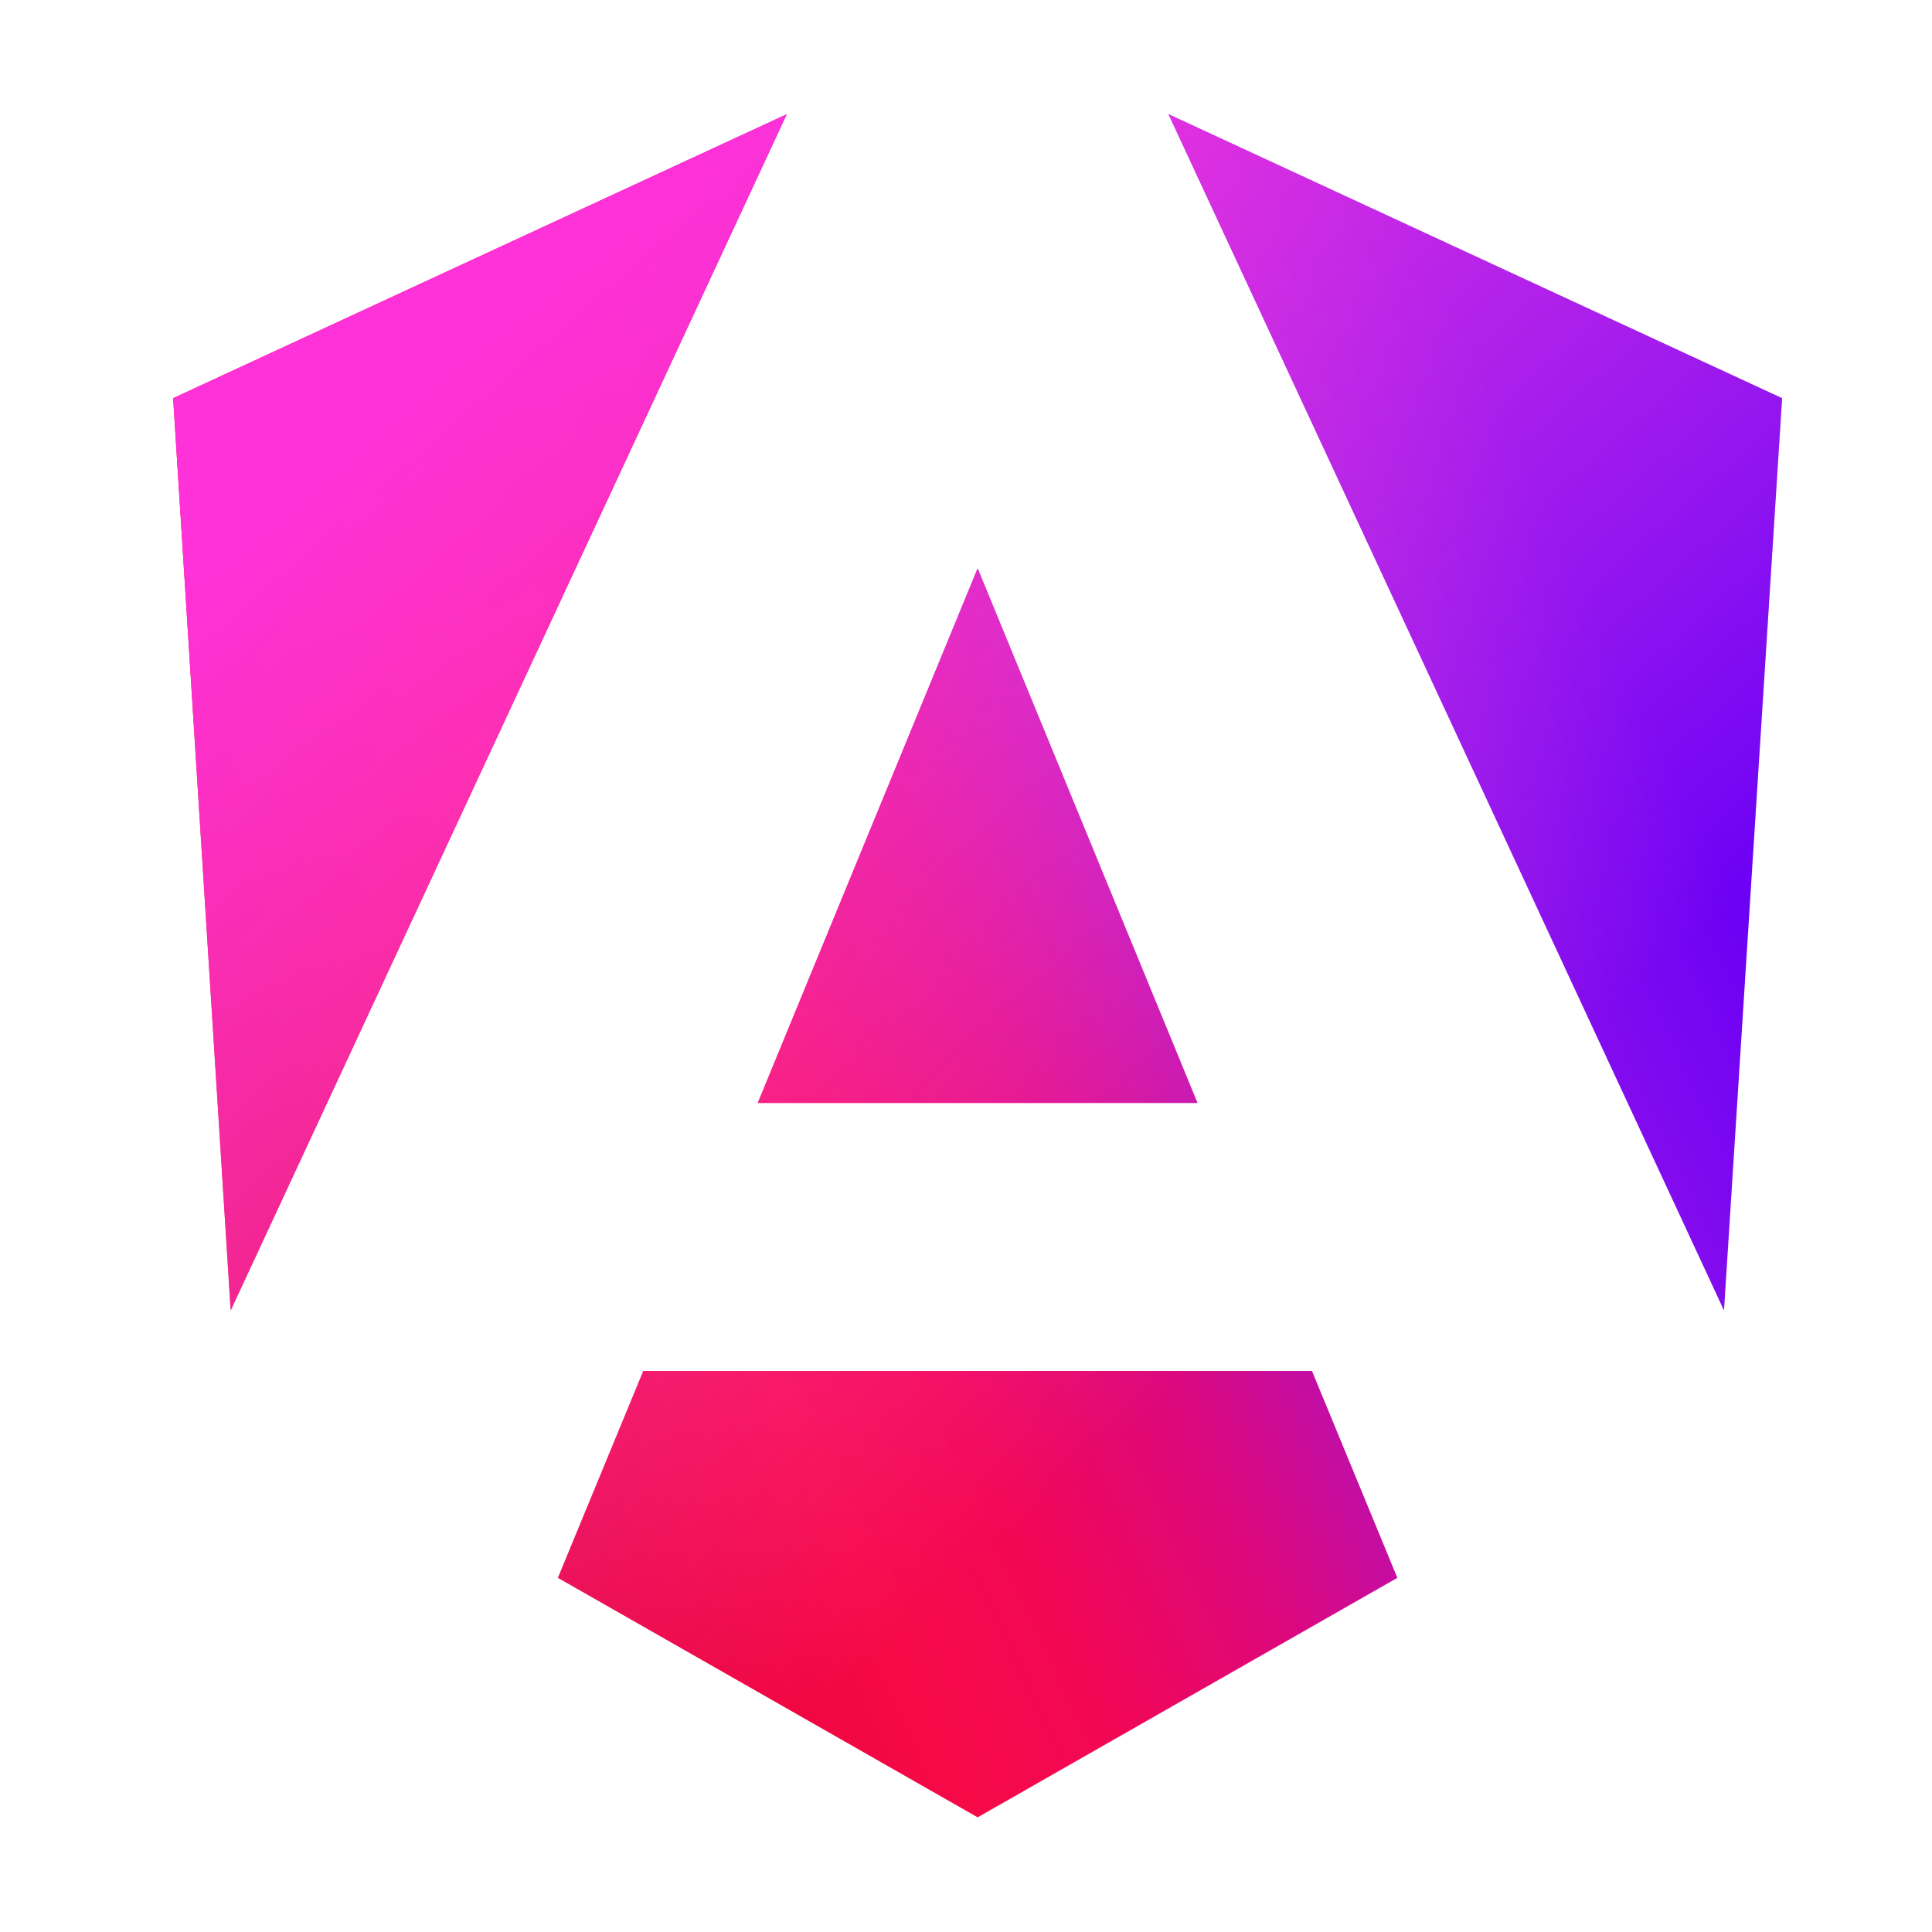 <svg fill="none" width="16" height="16" viewBox="0 0 16 16" xmlns="http://www.w3.org/2000/svg"><g clip-path="url(#a)" transform="translate(1.434 .946)scale(.06)"><path fill="url(#b)" d="m222.077 39.192-8.019 125.923L137.387 0Zm-53.105 162.825-57.933 33.056-57.934-33.056 11.783-28.556h92.301zM111.039 62.675l30.357 73.803H80.681ZM7.937 165.115 0 39.192 84.69 0Z" style="fill:url(#b)"/><path fill="url(#c)" d="m222.077 39.192-8.019 125.923L137.387 0Zm-53.105 162.825-57.933 33.056-57.934-33.056 11.783-28.556h92.301zM111.039 62.675l30.357 73.803H80.681ZM7.937 165.115 0 39.192 84.69 0Z" style="fill:url(#c)"/></g><defs><linearGradient id="b" x1="49.009" x2="225.829" y1="213.75" y2="129.722" gradientUnits="userSpaceOnUse"><stop stop-color="#E40035"/><stop offset=".24" stop-color="#F60A48"/><stop offset=".352" stop-color="#F20755"/><stop offset=".494" stop-color="#DC087D"/><stop offset=".745" stop-color="#9717E7"/><stop offset="1" stop-color="#6C00F5"/></linearGradient><linearGradient id="c" x1="41.025" x2="156.741" y1="28.344" y2="160.344" gradientUnits="userSpaceOnUse"><stop stop-color="#FF31D9"/><stop offset="1" stop-color="#FF5BE1" stop-opacity="0"/></linearGradient><clipPath id="a"><path fill="#fff" d="M0 0h223v236H0z"/></clipPath></defs></svg>